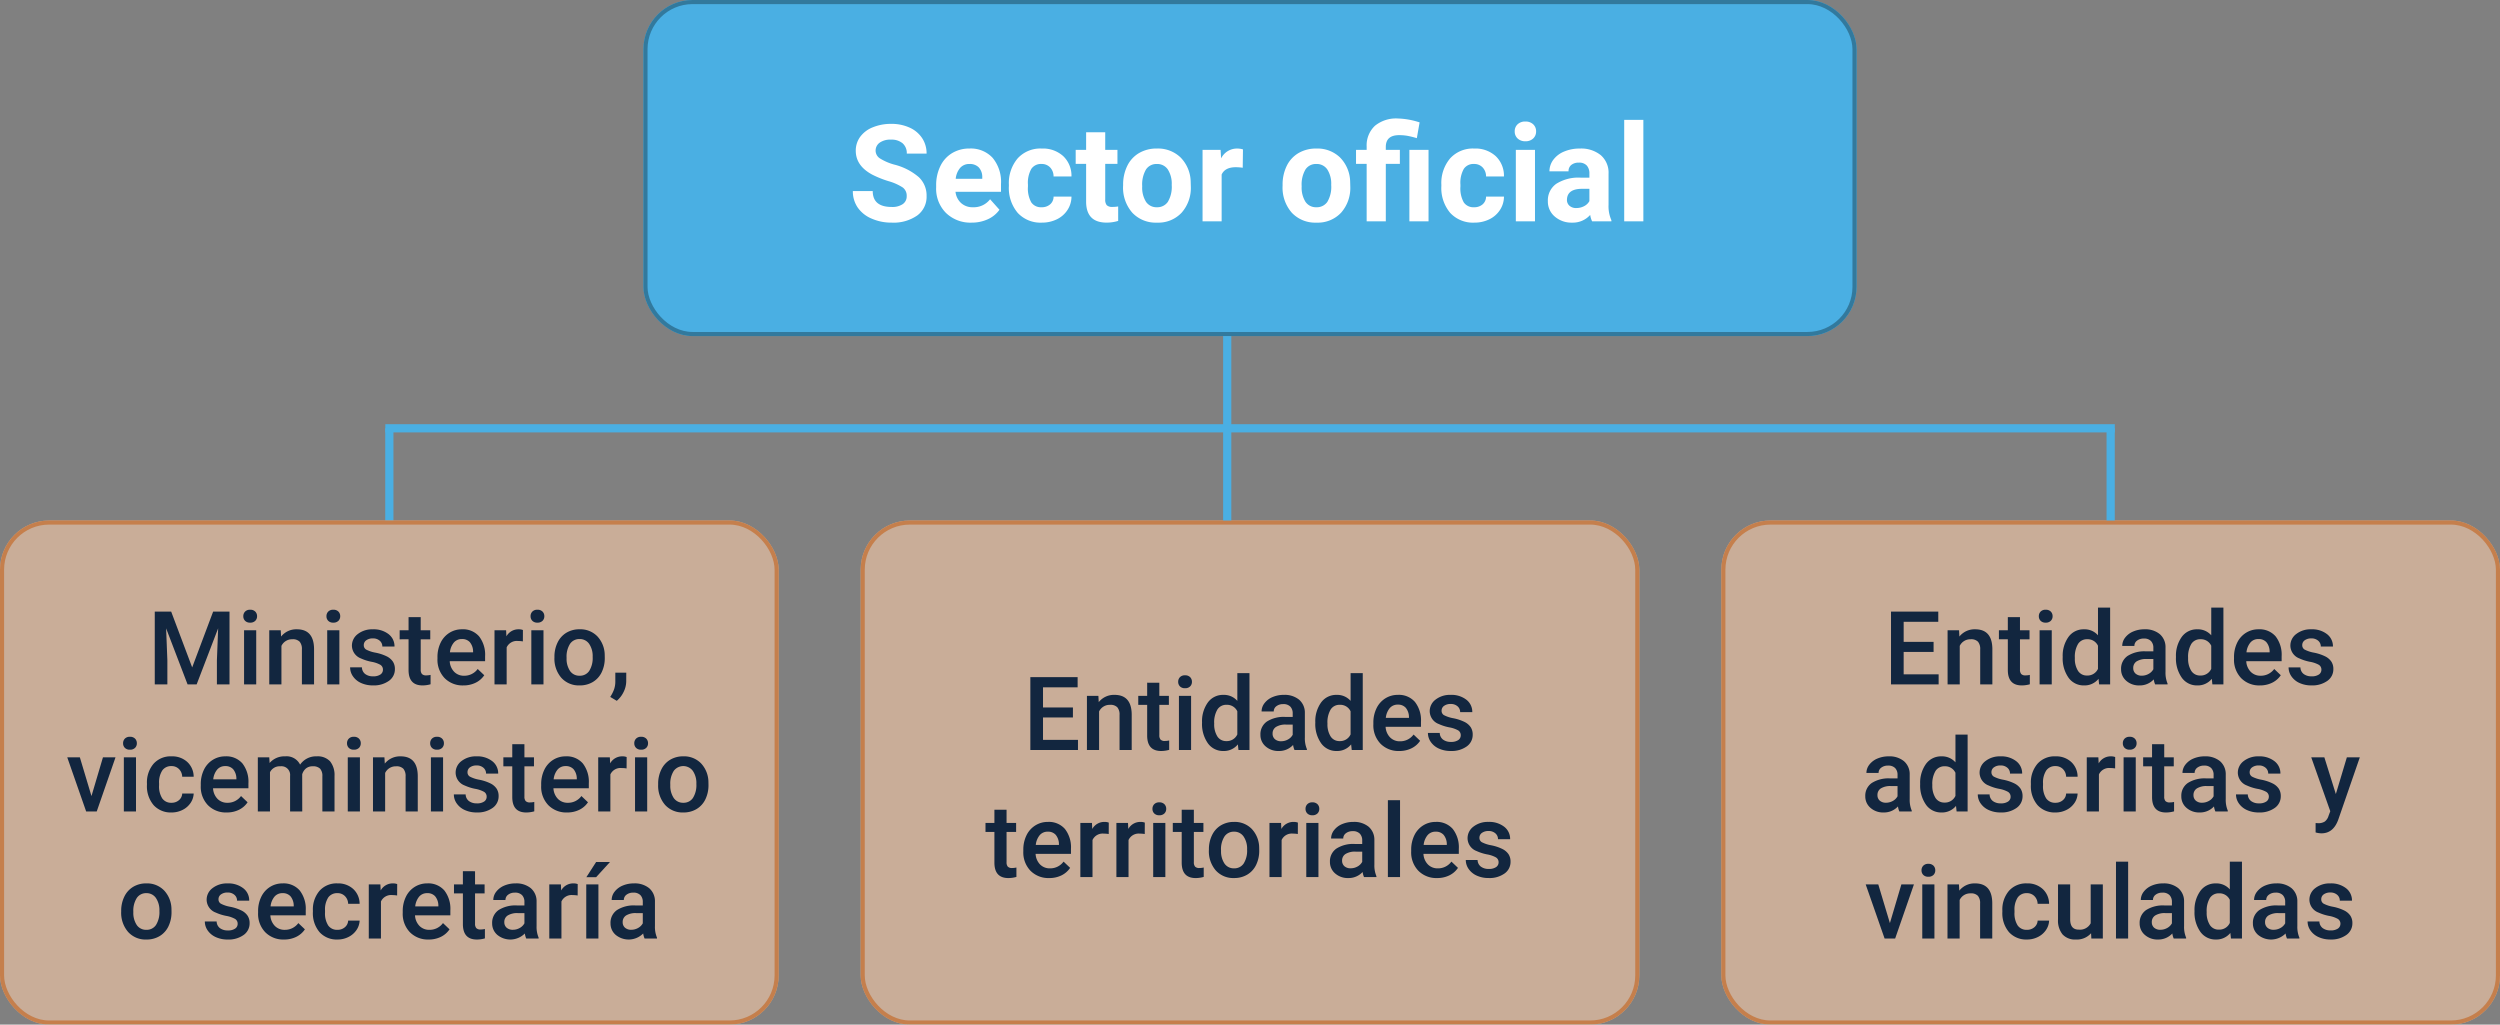 <svg xmlns="http://www.w3.org/2000/svg" width="610" height="250" viewBox="0 0 610 250">
  <rect x="0" y="0" width="610" height="250" fill="#808080" stroke="none"/>
  <g id="Grupo_1103016" data-name="Grupo 1103016" transform="translate(-285.051 -2980)">
    <path id="Trazado_913236" data-name="Trazado 913236" d="M-4697.559-8457.574v22.5" transform="translate(5077.609 11542.074)" fill="none" stroke="#4aafe3" stroke-width="2"/>
    <g id="Rectángulo_403320" data-name="Rectángulo 403320" transform="translate(442.051 2980)" fill="#4aafe3" stroke="#32799d" stroke-width="1">
      <rect width="296" height="82" rx="12" stroke="none"/>
      <rect x="0.5" y="0.5" width="295" height="81" rx="11.5" fill="none"/>
    </g>
    <g id="Rectángulo_403321" data-name="Rectángulo 403321" transform="translate(285.051 3107)" fill="#facba8" stroke="#f37e29" stroke-width="1" opacity="0.6">
      <rect width="190" height="123" rx="12" stroke="none"/>
      <rect x="0.5" y="0.5" width="189" height="122" rx="11.5" fill="none"/>
    </g>
    <g id="Rectángulo_403322" data-name="Rectángulo 403322" transform="translate(495.051 3107)" fill="#facba8" stroke="#f37e29" stroke-width="1" opacity="0.6">
      <rect width="190" height="123" rx="12" stroke="none"/>
      <rect x="0.5" y="0.5" width="189" height="122" rx="11.5" fill="none"/>
    </g>
    <g id="Rectángulo_403323" data-name="Rectángulo 403323" transform="translate(705.051 3107)" fill="#facba8" stroke="#f37e29" stroke-width="1" opacity="0.6">
      <rect width="190" height="123" rx="12" stroke="none"/>
      <rect x="0.5" y="0.5" width="189" height="122" rx="11.5" fill="none"/>
    </g>
    <path id="Trazado_914350" data-name="Trazado 914350" d="M-53.235-17.773-48.108-4.15l5.115-13.623H-39V0h-3.076V-5.859l.305-7.837L-47.021,0h-2.209l-5.237-13.684.305,7.825V0h-3.076V-17.773ZM-32.483,0h-2.966V-13.208h2.966Zm-3.149-16.638a1.574,1.574,0,0,1,.433-1.135,1.637,1.637,0,0,1,1.239-.452,1.658,1.658,0,0,1,1.245.452,1.562,1.562,0,0,1,.439,1.135,1.526,1.526,0,0,1-.439,1.117,1.671,1.671,0,0,1-1.245.446,1.65,1.65,0,0,1-1.239-.446A1.538,1.538,0,0,1-35.632-16.638Zm9.131,3.43.085,1.526a4.749,4.749,0,0,1,3.845-1.77q4.126,0,4.2,4.724V0h-2.966V-8.557a2.72,2.72,0,0,0-.543-1.862,2.285,2.285,0,0,0-1.776-.6A2.858,2.858,0,0,0-26.331-9.4V0H-29.3V-13.208ZM-12.195,0h-2.966V-13.208h2.966Zm-3.149-16.638a1.574,1.574,0,0,1,.433-1.135,1.637,1.637,0,0,1,1.239-.452,1.658,1.658,0,0,1,1.245.452,1.562,1.562,0,0,1,.439,1.135,1.526,1.526,0,0,1-.439,1.117,1.671,1.671,0,0,1-1.245.446,1.65,1.65,0,0,1-1.239-.446A1.538,1.538,0,0,1-15.344-16.638ZM-1.562-3.589A1.345,1.345,0,0,0-2.216-4.8,6.946,6.946,0,0,0-4.382-5.53a11.138,11.138,0,0,1-2.527-.806A3.372,3.372,0,0,1-9.131-9.448,3.516,3.516,0,0,1-7.69-12.3a5.694,5.694,0,0,1,3.662-1.147A5.925,5.925,0,0,1-.2-12.28a3.719,3.719,0,0,1,1.459,3.04H-1.709a1.828,1.828,0,0,0-.635-1.422,2.433,2.433,0,0,0-1.685-.568,2.629,2.629,0,0,0-1.593.452A1.424,1.424,0,0,0-6.238-9.57a1.2,1.2,0,0,0,.574,1.062,7.89,7.89,0,0,0,2.319.763A10.979,10.979,0,0,1-.6-6.83,3.881,3.881,0,0,1,.873-5.554a3.253,3.253,0,0,1,.482,1.807A3.441,3.441,0,0,1-.122-.861a6.3,6.3,0,0,1-3.87,1.1A6.83,6.83,0,0,1-6.885-.342,4.761,4.761,0,0,1-8.862-1.953,3.814,3.814,0,0,1-9.57-4.163h2.881A2.09,2.09,0,0,0-5.9-2.545a3.083,3.083,0,0,0,1.941.568,3,3,0,0,0,1.782-.446A1.379,1.379,0,0,0-1.562-3.589Zm9.216-12.83v3.21H9.985v2.2H7.654v7.373a1.624,1.624,0,0,0,.3,1.093,1.387,1.387,0,0,0,1.068.336,4.57,4.57,0,0,0,1.038-.122V-.037A7.306,7.306,0,0,1,8.105.244q-3.418,0-3.418-3.772v-7.483H2.515v-2.2H4.688v-3.21ZM18.066.244a6.137,6.137,0,0,1-4.572-1.776,6.443,6.443,0,0,1-1.752-4.73v-.366a7.925,7.925,0,0,1,.763-3.534,5.807,5.807,0,0,1,2.142-2.423,5.664,5.664,0,0,1,3.076-.867,5.184,5.184,0,0,1,4.169,1.721A7.278,7.278,0,0,1,23.364-6.86v1.2h-8.63a3.966,3.966,0,0,0,1.093,2.588,3.28,3.28,0,0,0,2.411.952,4.017,4.017,0,0,0,3.32-1.648l1.6,1.526A5.34,5.34,0,0,1,21.039-.409,6.631,6.631,0,0,1,18.066.244Zm-.354-11.316a2.5,2.5,0,0,0-1.971.854,4.429,4.429,0,0,0-.958,2.38h5.652v-.22a3.605,3.605,0,0,0-.793-2.252A2.479,2.479,0,0,0,17.712-11.072Zm14.868.574a7.34,7.34,0,0,0-1.208-.1,2.721,2.721,0,0,0-2.747,1.563V0H25.659V-13.208h2.832l.073,1.477a3.342,3.342,0,0,1,2.979-1.721,2.777,2.777,0,0,1,1.05.171ZM37.61,0H34.644V-13.208H37.61ZM34.46-16.638a1.574,1.574,0,0,1,.433-1.135,1.637,1.637,0,0,1,1.239-.452,1.658,1.658,0,0,1,1.245.452,1.562,1.562,0,0,1,.439,1.135,1.526,1.526,0,0,1-.439,1.117,1.671,1.671,0,0,1-1.245.446,1.65,1.65,0,0,1-1.239-.446A1.538,1.538,0,0,1,34.46-16.638Zm5.823,9.912a7.788,7.788,0,0,1,.769-3.5,5.617,5.617,0,0,1,2.161-2.393,6.088,6.088,0,0,1,3.2-.836,5.769,5.769,0,0,1,4.34,1.721,6.77,6.77,0,0,1,1.8,4.565l.012.7a7.858,7.858,0,0,1-.751,3.491A5.549,5.549,0,0,1,49.664-.6a6.132,6.132,0,0,1-3.229.842,5.729,5.729,0,0,1-4.474-1.862A7.13,7.13,0,0,1,40.283-6.58Zm2.966.256a5.322,5.322,0,0,0,.842,3.192,2.738,2.738,0,0,0,2.344,1.154A2.708,2.708,0,0,0,48.773-3.3a5.878,5.878,0,0,0,.836-3.43A5.253,5.253,0,0,0,48.749-9.9a2.748,2.748,0,0,0-2.338-1.172A2.723,2.723,0,0,0,44.1-9.918,5.767,5.767,0,0,0,43.25-6.47ZM55.493,4l-1.6-.952a8.626,8.626,0,0,0,.97-1.935,5.773,5.773,0,0,0,.275-1.678V-2.869h2.673L57.8-.732a5.954,5.954,0,0,1-.653,2.594A6.444,6.444,0,0,1,55.493,4ZM-72.681,27.24l2.8-9.448h3.064L-71.4,31h-2.576l-4.614-13.208h3.076ZM-61.816,31h-2.966V17.792h2.966Zm-3.149-16.638a1.574,1.574,0,0,1,.433-1.135,1.637,1.637,0,0,1,1.239-.452,1.658,1.658,0,0,1,1.245.452,1.562,1.562,0,0,1,.439,1.135,1.526,1.526,0,0,1-.439,1.117,1.671,1.671,0,0,1-1.245.446,1.65,1.65,0,0,1-1.239-.446A1.538,1.538,0,0,1-64.966,14.362Zm11.8,14.514a2.682,2.682,0,0,0,1.843-.647,2.21,2.21,0,0,0,.781-1.6h2.8a4.357,4.357,0,0,1-.769,2.3,5.044,5.044,0,0,1-1.953,1.691,5.82,5.82,0,0,1-2.661.623A5.631,5.631,0,0,1-57.52,29.45a7.117,7.117,0,0,1-1.624-4.956v-.305a7,7,0,0,1,1.611-4.828,5.58,5.58,0,0,1,4.395-1.813A5.427,5.427,0,0,1-49.3,18.921a4.919,4.919,0,0,1,1.556,3.607h-2.8a2.716,2.716,0,0,0-.775-1.868,2.494,2.494,0,0,0-1.849-.732,2.61,2.61,0,0,0-2.222,1.044,5.326,5.326,0,0,0-.793,3.168v.476a5.414,5.414,0,0,0,.775,3.2A2.608,2.608,0,0,0-53.162,28.876Zm13.477,2.368a6.137,6.137,0,0,1-4.572-1.776,6.443,6.443,0,0,1-1.752-4.73v-.366a7.925,7.925,0,0,1,.763-3.534A5.807,5.807,0,0,1-43.1,18.415a5.664,5.664,0,0,1,3.076-.867,5.184,5.184,0,0,1,4.169,1.721,7.278,7.278,0,0,1,1.471,4.871v1.2h-8.63a3.966,3.966,0,0,0,1.093,2.588,3.28,3.28,0,0,0,2.411.952,4.017,4.017,0,0,0,3.32-1.648l1.6,1.526a5.34,5.34,0,0,1-2.118,1.837A6.631,6.631,0,0,1-39.685,31.244Zm-.354-11.316a2.5,2.5,0,0,0-1.971.854,4.429,4.429,0,0,0-.958,2.38h5.652v-.22a3.605,3.605,0,0,0-.793-2.252A2.479,2.479,0,0,0-40.039,19.928ZM-29.3,17.792l.085,1.379A4.753,4.753,0,0,1-25.4,17.548a3.651,3.651,0,0,1,3.625,2.026,4.685,4.685,0,0,1,4.053-2.026,4.118,4.118,0,0,1,3.253,1.208,5.321,5.321,0,0,1,1.093,3.564V31h-2.966V22.406a2.627,2.627,0,0,0-.549-1.843,2.4,2.4,0,0,0-1.819-.586,2.47,2.47,0,0,0-1.654.543,2.865,2.865,0,0,0-.9,1.422L-21.252,31h-2.966V22.309a2.116,2.116,0,0,0-2.38-2.332,2.611,2.611,0,0,0-2.527,1.453V31h-2.966V17.792ZM-7.178,31h-2.966V17.792h2.966Zm-3.149-16.638a1.574,1.574,0,0,1,.433-1.135,1.637,1.637,0,0,1,1.239-.452,1.658,1.658,0,0,1,1.245.452,1.562,1.562,0,0,1,.439,1.135,1.526,1.526,0,0,1-.439,1.117,1.671,1.671,0,0,1-1.245.446,1.65,1.65,0,0,1-1.239-.446A1.538,1.538,0,0,1-10.327,14.362Zm9.131,3.43.085,1.526a4.749,4.749,0,0,1,3.845-1.77q4.126,0,4.2,4.724V31H3.967V22.443a2.72,2.72,0,0,0-.543-1.862,2.285,2.285,0,0,0-1.776-.6A2.858,2.858,0,0,0-1.025,21.6V31H-3.992V17.792ZM13.11,31H10.144V17.792H13.11ZM9.961,14.362a1.574,1.574,0,0,1,.433-1.135,1.637,1.637,0,0,1,1.239-.452,1.658,1.658,0,0,1,1.245.452,1.562,1.562,0,0,1,.439,1.135,1.526,1.526,0,0,1-.439,1.117,1.671,1.671,0,0,1-1.245.446,1.65,1.65,0,0,1-1.239-.446A1.538,1.538,0,0,1,9.961,14.362ZM23.743,27.411A1.345,1.345,0,0,0,23.09,26.2a6.946,6.946,0,0,0-2.167-.732,11.138,11.138,0,0,1-2.527-.806,3.372,3.372,0,0,1-2.222-3.113,3.516,3.516,0,0,1,1.44-2.856,5.694,5.694,0,0,1,3.662-1.147A5.925,5.925,0,0,1,25.1,18.72a3.719,3.719,0,0,1,1.459,3.04H23.6a1.828,1.828,0,0,0-.635-1.422,2.433,2.433,0,0,0-1.685-.568,2.629,2.629,0,0,0-1.593.452,1.424,1.424,0,0,0-.616,1.208,1.2,1.2,0,0,0,.574,1.062,7.89,7.89,0,0,0,2.319.763,10.979,10.979,0,0,1,2.74.916,3.881,3.881,0,0,1,1.477,1.276,3.253,3.253,0,0,1,.482,1.807,3.441,3.441,0,0,1-1.477,2.887,6.3,6.3,0,0,1-3.87,1.1,6.83,6.83,0,0,1-2.893-.586,4.761,4.761,0,0,1-1.978-1.611,3.814,3.814,0,0,1-.708-2.209h2.881a2.09,2.09,0,0,0,.793,1.617,3.083,3.083,0,0,0,1.941.568,3,3,0,0,0,1.782-.446A1.379,1.379,0,0,0,23.743,27.411Zm9.216-12.83v3.21h2.332v2.2H32.959v7.373a1.624,1.624,0,0,0,.3,1.093,1.387,1.387,0,0,0,1.068.336,4.569,4.569,0,0,0,1.038-.122v2.295a7.306,7.306,0,0,1-1.953.281q-3.418,0-3.418-3.772V19.989H27.82v-2.2h2.173v-3.21ZM43.372,31.244A6.137,6.137,0,0,1,38.8,29.468a6.443,6.443,0,0,1-1.752-4.73v-.366a7.925,7.925,0,0,1,.763-3.534,5.807,5.807,0,0,1,2.142-2.423,5.664,5.664,0,0,1,3.076-.867A5.184,5.184,0,0,1,47.2,19.269a7.278,7.278,0,0,1,1.471,4.871v1.2h-8.63a3.966,3.966,0,0,0,1.093,2.588,3.28,3.28,0,0,0,2.411.952,4.017,4.017,0,0,0,3.32-1.648l1.6,1.526a5.34,5.34,0,0,1-2.118,1.837A6.631,6.631,0,0,1,43.372,31.244Zm-.354-11.316a2.5,2.5,0,0,0-1.971.854,4.429,4.429,0,0,0-.958,2.38H45.74v-.22a3.605,3.605,0,0,0-.793-2.252A2.479,2.479,0,0,0,43.018,19.928Zm14.868.574a7.34,7.34,0,0,0-1.208-.1,2.721,2.721,0,0,0-2.747,1.563V31H50.964V17.792H53.8l.073,1.477a3.342,3.342,0,0,1,2.979-1.721,2.777,2.777,0,0,1,1.05.171ZM62.915,31H59.949V17.792h2.966ZM59.766,14.362a1.574,1.574,0,0,1,.433-1.135,1.637,1.637,0,0,1,1.239-.452,1.658,1.658,0,0,1,1.245.452,1.562,1.562,0,0,1,.439,1.135,1.526,1.526,0,0,1-.439,1.117,1.671,1.671,0,0,1-1.245.446,1.65,1.65,0,0,1-1.239-.446A1.538,1.538,0,0,1,59.766,14.362Zm5.823,9.912a7.788,7.788,0,0,1,.769-3.5,5.617,5.617,0,0,1,2.161-2.393,6.088,6.088,0,0,1,3.2-.836,5.769,5.769,0,0,1,4.34,1.721,6.77,6.77,0,0,1,1.8,4.565l.012.7a7.858,7.858,0,0,1-.751,3.491,5.549,5.549,0,0,1-2.148,2.38,6.132,6.132,0,0,1-3.229.842,5.729,5.729,0,0,1-4.474-1.862,7.13,7.13,0,0,1-1.678-4.962Zm2.966.256a5.322,5.322,0,0,0,.842,3.192,2.738,2.738,0,0,0,2.344,1.154A2.708,2.708,0,0,0,74.078,27.7a5.878,5.878,0,0,0,.836-3.43,5.253,5.253,0,0,0-.861-3.174,2.9,2.9,0,0,0-4.645-.018A5.767,5.767,0,0,0,68.555,24.53ZM-65.43,55.274a7.788,7.788,0,0,1,.769-3.5A5.617,5.617,0,0,1-62.5,49.384a6.088,6.088,0,0,1,3.2-.836,5.769,5.769,0,0,1,4.34,1.721,6.77,6.77,0,0,1,1.8,4.565l.012.7a7.858,7.858,0,0,1-.751,3.491,5.549,5.549,0,0,1-2.148,2.38,6.132,6.132,0,0,1-3.229.842,5.729,5.729,0,0,1-4.474-1.862A7.13,7.13,0,0,1-65.43,55.42Zm2.966.256a5.322,5.322,0,0,0,.842,3.192,2.738,2.738,0,0,0,2.344,1.154A2.708,2.708,0,0,0-56.94,58.7a5.878,5.878,0,0,0,.836-3.43,5.253,5.253,0,0,0-.861-3.174A2.748,2.748,0,0,0-59.3,50.928a2.723,2.723,0,0,0-2.307,1.154A5.767,5.767,0,0,0-62.463,55.53Zm25.452,2.881a1.345,1.345,0,0,0-.653-1.208,6.946,6.946,0,0,0-2.167-.732,11.139,11.139,0,0,1-2.527-.806,3.372,3.372,0,0,1-2.222-3.113A3.516,3.516,0,0,1-43.14,49.7a5.694,5.694,0,0,1,3.662-1.147,5.925,5.925,0,0,1,3.827,1.172,3.719,3.719,0,0,1,1.459,3.04h-2.966a1.828,1.828,0,0,0-.635-1.422,2.433,2.433,0,0,0-1.685-.568,2.629,2.629,0,0,0-1.593.452,1.424,1.424,0,0,0-.616,1.208,1.2,1.2,0,0,0,.574,1.062,7.89,7.89,0,0,0,2.319.763,10.979,10.979,0,0,1,2.74.916,3.881,3.881,0,0,1,1.477,1.276,3.253,3.253,0,0,1,.482,1.807,3.441,3.441,0,0,1-1.477,2.887,6.3,6.3,0,0,1-3.87,1.1,6.83,6.83,0,0,1-2.893-.586,4.761,4.761,0,0,1-1.978-1.611,3.814,3.814,0,0,1-.708-2.209h2.881a2.09,2.09,0,0,0,.793,1.617,3.083,3.083,0,0,0,1.941.568,3,3,0,0,0,1.782-.446A1.379,1.379,0,0,0-37.012,58.411ZM-25.7,62.244a6.137,6.137,0,0,1-4.572-1.776,6.443,6.443,0,0,1-1.752-4.73v-.366a7.925,7.925,0,0,1,.763-3.534,5.807,5.807,0,0,1,2.142-2.423,5.664,5.664,0,0,1,3.076-.867,5.184,5.184,0,0,1,4.169,1.721A7.278,7.278,0,0,1-20.4,55.14v1.2h-8.63a3.966,3.966,0,0,0,1.093,2.588,3.28,3.28,0,0,0,2.411.952,4.017,4.017,0,0,0,3.32-1.648l1.6,1.526a5.34,5.34,0,0,1-2.118,1.837A6.631,6.631,0,0,1-25.7,62.244Zm-.354-11.316a2.5,2.5,0,0,0-1.971.854,4.429,4.429,0,0,0-.958,2.38h5.652v-.22a3.605,3.605,0,0,0-.793-2.252A2.479,2.479,0,0,0-26.05,50.928Zm13.379,8.948a2.682,2.682,0,0,0,1.843-.647,2.21,2.21,0,0,0,.781-1.6h2.8a4.357,4.357,0,0,1-.769,2.3,5.044,5.044,0,0,1-1.953,1.691,5.82,5.82,0,0,1-2.661.623,5.631,5.631,0,0,1-4.395-1.794,7.117,7.117,0,0,1-1.624-4.956v-.305a7,7,0,0,1,1.611-4.828,5.58,5.58,0,0,1,4.395-1.813,5.427,5.427,0,0,1,3.839,1.373,4.919,4.919,0,0,1,1.556,3.607h-2.8a2.716,2.716,0,0,0-.775-1.868,2.494,2.494,0,0,0-1.849-.732,2.61,2.61,0,0,0-2.222,1.044,5.326,5.326,0,0,0-.793,3.168v.476a5.414,5.414,0,0,0,.775,3.2A2.608,2.608,0,0,0-12.671,59.876ZM1.9,51.5A7.34,7.34,0,0,0,.7,51.4a2.721,2.721,0,0,0-2.747,1.563V62H-5.017V48.792h2.832l.073,1.477A3.342,3.342,0,0,1,.867,48.548a2.777,2.777,0,0,1,1.05.171Zm7.69,10.742a6.137,6.137,0,0,1-4.572-1.776,6.443,6.443,0,0,1-1.752-4.73v-.366a7.925,7.925,0,0,1,.763-3.534,5.807,5.807,0,0,1,2.142-2.423,5.664,5.664,0,0,1,3.076-.867,5.184,5.184,0,0,1,4.169,1.721,7.278,7.278,0,0,1,1.471,4.871v1.2H6.262a3.966,3.966,0,0,0,1.093,2.588,3.28,3.28,0,0,0,2.411.952,4.017,4.017,0,0,0,3.32-1.648l1.6,1.526a5.34,5.34,0,0,1-2.118,1.837A6.631,6.631,0,0,1,9.595,62.244ZM9.241,50.928a2.5,2.5,0,0,0-1.971.854,4.429,4.429,0,0,0-.958,2.38h5.652v-.22a3.605,3.605,0,0,0-.793-2.252A2.479,2.479,0,0,0,9.241,50.928Zm11.67-5.347v3.21h2.332v2.2H20.911v7.373a1.624,1.624,0,0,0,.3,1.093,1.387,1.387,0,0,0,1.068.336,4.57,4.57,0,0,0,1.038-.122v2.295a7.306,7.306,0,0,1-1.953.281q-3.418,0-3.418-3.772V50.989H15.771v-2.2h2.173v-3.21ZM33.4,62a4.578,4.578,0,0,1-.342-1.233,4.99,4.99,0,0,1-6.714.342A3.632,3.632,0,0,1,25.085,58.3a3.75,3.75,0,0,1,1.569-3.241,7.6,7.6,0,0,1,4.486-1.129h1.819v-.867a2.314,2.314,0,0,0-.574-1.642,2.274,2.274,0,0,0-1.746-.616,2.613,2.613,0,0,0-1.66.507,1.568,1.568,0,0,0-.647,1.288H25.366a3.292,3.292,0,0,1,.72-2.032,4.8,4.8,0,0,1,1.959-1.483,6.882,6.882,0,0,1,2.765-.537,5.542,5.542,0,0,1,3.7,1.166,4.157,4.157,0,0,1,1.416,3.278v5.957a6.751,6.751,0,0,0,.5,2.844V62Zm-3.259-2.136a3.374,3.374,0,0,0,1.654-.427,2.854,2.854,0,0,0,1.166-1.147V55.8h-1.6a4.373,4.373,0,0,0-2.478.574A1.859,1.859,0,0,0,28.052,58a1.733,1.733,0,0,0,.568,1.361A2.2,2.2,0,0,0,30.139,59.864ZM45.947,51.5a7.34,7.34,0,0,0-1.208-.1,2.721,2.721,0,0,0-2.747,1.563V62H39.026V48.792h2.832l.073,1.477a3.342,3.342,0,0,1,2.979-1.721,2.777,2.777,0,0,1,1.05.171ZM51.013,62H48.047V48.792h2.966Zm-.562-18.665h3.381l-3.381,3.7h-2.38ZM62.28,62a4.578,4.578,0,0,1-.342-1.233,4.99,4.99,0,0,1-6.714.342A3.632,3.632,0,0,1,53.967,58.3a3.75,3.75,0,0,1,1.569-3.241,7.6,7.6,0,0,1,4.486-1.129h1.819v-.867a2.314,2.314,0,0,0-.574-1.642,2.274,2.274,0,0,0-1.746-.616,2.613,2.613,0,0,0-1.66.507,1.568,1.568,0,0,0-.647,1.288H54.248a3.292,3.292,0,0,1,.72-2.032,4.8,4.8,0,0,1,1.959-1.483,6.882,6.882,0,0,1,2.765-.537,5.542,5.542,0,0,1,3.7,1.166,4.157,4.157,0,0,1,1.416,3.278v5.957a6.751,6.751,0,0,0,.5,2.844V62Zm-3.259-2.136a3.374,3.374,0,0,0,1.654-.427,2.854,2.854,0,0,0,1.166-1.147V55.8h-1.6a4.373,4.373,0,0,0-2.478.574A1.859,1.859,0,0,0,56.934,58a1.733,1.733,0,0,0,.568,1.361A2.2,2.2,0,0,0,59.021,59.864Z" transform="translate(380.051 3147)" fill="#12263f"/>
    <path id="Trazado_914351" data-name="Trazado 914351" d="M-43.207-7.935h-7.3v5.469h8.533V0H-53.595V-17.773h11.536v2.49h-8.447v4.907h7.3Zm6.213-5.273.085,1.526a4.749,4.749,0,0,1,3.845-1.77q4.126,0,4.2,4.724V0H-31.83V-8.557a2.72,2.72,0,0,0-.543-1.862,2.285,2.285,0,0,0-1.776-.6A2.858,2.858,0,0,0-36.823-9.4V0h-2.966V-13.208Zm14.868-3.21v3.21h2.332v2.2h-2.332v7.373a1.624,1.624,0,0,0,.3,1.093,1.387,1.387,0,0,0,1.068.336,4.57,4.57,0,0,0,1.038-.122V-.037a7.306,7.306,0,0,1-1.953.281q-3.418,0-3.418-3.772v-7.483h-2.173v-2.2h2.173v-3.21ZM-14.374,0H-17.34V-13.208h2.966Zm-3.149-16.638a1.574,1.574,0,0,1,.433-1.135,1.637,1.637,0,0,1,1.239-.452,1.658,1.658,0,0,1,1.245.452,1.562,1.562,0,0,1,.439,1.135,1.526,1.526,0,0,1-.439,1.117,1.671,1.671,0,0,1-1.245.446,1.65,1.65,0,0,1-1.239-.446A1.538,1.538,0,0,1-17.523-16.638ZM-11.7-6.7a7.853,7.853,0,0,1,1.416-4.9,4.537,4.537,0,0,1,3.8-1.849,4.311,4.311,0,0,1,3.394,1.465V-18.75H-.128V0H-2.814L-2.96-1.367A4.373,4.373,0,0,1-6.512.244a4.512,4.512,0,0,1-3.754-1.868A8.14,8.14,0,0,1-11.7-6.7Zm2.966.256A5.5,5.5,0,0,0-7.959-3.3a2.515,2.515,0,0,0,2.2,1.129A2.8,2.8,0,0,0-3.094-3.8v-5.64a2.759,2.759,0,0,0-2.637-1.587A2.534,2.534,0,0,0-7.953-9.882,6.123,6.123,0,0,0-8.734-6.445ZM10.858,0a4.578,4.578,0,0,1-.342-1.233A4.617,4.617,0,0,1,7.05.244,4.66,4.66,0,0,1,3.8-.891,3.632,3.632,0,0,1,2.545-3.7,3.75,3.75,0,0,1,4.114-6.94,7.6,7.6,0,0,1,8.6-8.069h1.819v-.867a2.314,2.314,0,0,0-.574-1.642A2.274,2.274,0,0,0,8.1-11.194a2.613,2.613,0,0,0-1.66.507A1.568,1.568,0,0,0,5.792-9.4H2.826a3.292,3.292,0,0,1,.72-2.032,4.8,4.8,0,0,1,1.959-1.483,6.882,6.882,0,0,1,2.765-.537,5.542,5.542,0,0,1,3.7,1.166,4.157,4.157,0,0,1,1.416,3.278v5.957a6.751,6.751,0,0,0,.5,2.844V0ZM7.6-2.136a3.374,3.374,0,0,0,1.654-.427,2.854,2.854,0,0,0,1.166-1.147V-6.2H8.82a4.373,4.373,0,0,0-2.478.574A1.859,1.859,0,0,0,5.511-4a1.733,1.733,0,0,0,.568,1.361A2.2,2.2,0,0,0,7.6-2.136ZM15.936-6.7a7.853,7.853,0,0,1,1.416-4.9,4.537,4.537,0,0,1,3.8-1.849,4.311,4.311,0,0,1,3.394,1.465V-18.75h2.966V0H24.823l-.146-1.367A4.373,4.373,0,0,1,21.124.244a4.512,4.512,0,0,1-3.754-1.868A8.14,8.14,0,0,1,15.936-6.7Zm2.966.256A5.5,5.5,0,0,0,19.678-3.3a2.515,2.515,0,0,0,2.2,1.129A2.8,2.8,0,0,0,24.542-3.8v-5.64a2.759,2.759,0,0,0-2.637-1.587,2.534,2.534,0,0,0-2.222,1.141A6.123,6.123,0,0,0,18.9-6.445ZM36.42.244a6.137,6.137,0,0,1-4.572-1.776A6.443,6.443,0,0,1,30.1-6.262v-.366a7.925,7.925,0,0,1,.763-3.534A5.807,5.807,0,0,1,33-12.585a5.664,5.664,0,0,1,3.076-.867,5.184,5.184,0,0,1,4.169,1.721A7.278,7.278,0,0,1,41.718-6.86v1.2h-8.63A3.966,3.966,0,0,0,34.18-3.076a3.28,3.28,0,0,0,2.411.952,4.017,4.017,0,0,0,3.32-1.648l1.6,1.526A5.34,5.34,0,0,1,39.392-.409,6.631,6.631,0,0,1,36.42.244Zm-.354-11.316a2.5,2.5,0,0,0-1.971.854,4.429,4.429,0,0,0-.958,2.38h5.652v-.22a3.605,3.605,0,0,0-.793-2.252A2.479,2.479,0,0,0,36.066-11.072ZM51.422-3.589A1.345,1.345,0,0,0,50.769-4.8,6.946,6.946,0,0,0,48.6-5.53a11.138,11.138,0,0,1-2.527-.806,3.372,3.372,0,0,1-2.222-3.113,3.516,3.516,0,0,1,1.44-2.856,5.694,5.694,0,0,1,3.662-1.147,5.925,5.925,0,0,1,3.827,1.172,3.719,3.719,0,0,1,1.459,3.04H51.276a1.828,1.828,0,0,0-.635-1.422,2.433,2.433,0,0,0-1.685-.568,2.629,2.629,0,0,0-1.593.452,1.424,1.424,0,0,0-.616,1.208,1.2,1.2,0,0,0,.574,1.062,7.89,7.89,0,0,0,2.319.763,10.979,10.979,0,0,1,2.74.916,3.881,3.881,0,0,1,1.477,1.276,3.253,3.253,0,0,1,.482,1.807A3.441,3.441,0,0,1,52.863-.861a6.3,6.3,0,0,1-3.87,1.1A6.83,6.83,0,0,1,46.1-.342a4.761,4.761,0,0,1-1.978-1.611,3.814,3.814,0,0,1-.708-2.209H46.3a2.09,2.09,0,0,0,.793,1.617,3.083,3.083,0,0,0,1.941.568,3,3,0,0,0,1.782-.446A1.379,1.379,0,0,0,51.422-3.589ZM-59.4,14.582v3.21h2.332v2.2H-59.4v7.373a1.624,1.624,0,0,0,.3,1.093,1.387,1.387,0,0,0,1.068.336,4.569,4.569,0,0,0,1.038-.122v2.295a7.306,7.306,0,0,1-1.953.281q-3.418,0-3.418-3.772V19.989h-2.173v-2.2h2.173v-3.21Zm10.413,16.663a6.137,6.137,0,0,1-4.572-1.776,6.443,6.443,0,0,1-1.752-4.73v-.366a7.925,7.925,0,0,1,.763-3.534A5.807,5.807,0,0,1-52.4,18.415a5.664,5.664,0,0,1,3.076-.867,5.184,5.184,0,0,1,4.169,1.721,7.278,7.278,0,0,1,1.471,4.871v1.2h-8.63a3.966,3.966,0,0,0,1.093,2.588,3.28,3.28,0,0,0,2.411.952,4.017,4.017,0,0,0,3.32-1.648l1.6,1.526a5.34,5.34,0,0,1-2.118,1.837A6.631,6.631,0,0,1-48.987,31.244Zm-.354-11.316a2.5,2.5,0,0,0-1.971.854,4.429,4.429,0,0,0-.958,2.38h5.652v-.22a3.605,3.605,0,0,0-.793-2.252A2.479,2.479,0,0,0-49.341,19.928Zm14.868.574a7.34,7.34,0,0,0-1.208-.1,2.721,2.721,0,0,0-2.747,1.563V31h-2.966V17.792h2.832l.073,1.477a3.342,3.342,0,0,1,2.979-1.721,2.777,2.777,0,0,1,1.05.171Zm8.789,0a7.34,7.34,0,0,0-1.208-.1,2.721,2.721,0,0,0-2.747,1.563V31H-32.6V17.792h2.832l.073,1.477a3.342,3.342,0,0,1,2.979-1.721,2.777,2.777,0,0,1,1.05.171ZM-20.654,31h-2.966V17.792h2.966ZM-23.8,14.362a1.574,1.574,0,0,1,.433-1.135,1.637,1.637,0,0,1,1.239-.452,1.658,1.658,0,0,1,1.245.452,1.562,1.562,0,0,1,.439,1.135,1.526,1.526,0,0,1-.439,1.117,1.671,1.671,0,0,1-1.245.446,1.65,1.65,0,0,1-1.239-.446A1.538,1.538,0,0,1-23.8,14.362Zm10.1.22v3.21h2.332v2.2h-2.332v7.373a1.624,1.624,0,0,0,.3,1.093,1.387,1.387,0,0,0,1.068.336,4.569,4.569,0,0,0,1.038-.122v2.295a7.306,7.306,0,0,1-1.953.281q-3.418,0-3.418-3.772V19.989h-2.173v-2.2h2.173v-3.21Zm3.674,9.692a7.788,7.788,0,0,1,.769-3.5A5.617,5.617,0,0,1-7.1,18.384a6.088,6.088,0,0,1,3.2-.836,5.769,5.769,0,0,1,4.34,1.721,6.77,6.77,0,0,1,1.8,4.565l.012.7A7.858,7.858,0,0,1,1.5,28.021,5.549,5.549,0,0,1-.653,30.4a6.132,6.132,0,0,1-3.229.842,5.729,5.729,0,0,1-4.474-1.862,7.13,7.13,0,0,1-1.678-4.962Zm2.966.256a5.322,5.322,0,0,0,.842,3.192,2.738,2.738,0,0,0,2.344,1.154A2.708,2.708,0,0,0-1.544,27.7a5.878,5.878,0,0,0,.836-3.43A5.253,5.253,0,0,0-1.569,21.1a2.748,2.748,0,0,0-2.338-1.172,2.723,2.723,0,0,0-2.307,1.154A5.767,5.767,0,0,0-7.068,24.53ZM11.67,20.5a7.34,7.34,0,0,0-1.208-.1,2.721,2.721,0,0,0-2.747,1.563V31H4.749V17.792H7.581l.073,1.477a3.342,3.342,0,0,1,2.979-1.721,2.777,2.777,0,0,1,1.05.171ZM16.7,31H13.733V17.792H16.7ZM13.55,14.362a1.574,1.574,0,0,1,.433-1.135,1.637,1.637,0,0,1,1.239-.452,1.658,1.658,0,0,1,1.245.452,1.562,1.562,0,0,1,.439,1.135,1.526,1.526,0,0,1-.439,1.117,1.671,1.671,0,0,1-1.245.446,1.65,1.65,0,0,1-1.239-.446A1.538,1.538,0,0,1,13.55,14.362ZM27.82,31a4.578,4.578,0,0,1-.342-1.233,4.617,4.617,0,0,1-3.467,1.477,4.66,4.66,0,0,1-3.247-1.135A3.632,3.632,0,0,1,19.507,27.3a3.75,3.75,0,0,1,1.569-3.241,7.6,7.6,0,0,1,4.486-1.129H27.38v-.867a2.314,2.314,0,0,0-.574-1.642,2.274,2.274,0,0,0-1.746-.616,2.613,2.613,0,0,0-1.66.507,1.568,1.568,0,0,0-.647,1.288H19.788a3.292,3.292,0,0,1,.72-2.032,4.8,4.8,0,0,1,1.959-1.483,6.882,6.882,0,0,1,2.765-.537,5.542,5.542,0,0,1,3.7,1.166,4.157,4.157,0,0,1,1.416,3.278v5.957a6.751,6.751,0,0,0,.5,2.844V31Zm-3.259-2.136a3.374,3.374,0,0,0,1.654-.427,2.854,2.854,0,0,0,1.166-1.147V24.8h-1.6a4.373,4.373,0,0,0-2.478.574A1.859,1.859,0,0,0,22.473,27a1.733,1.733,0,0,0,.568,1.361A2.2,2.2,0,0,0,24.561,28.864ZM36.609,31H33.643V12.25h2.966Zm9.045.244a6.137,6.137,0,0,1-4.572-1.776,6.443,6.443,0,0,1-1.752-4.73v-.366a7.925,7.925,0,0,1,.763-3.534,5.807,5.807,0,0,1,2.142-2.423,5.664,5.664,0,0,1,3.076-.867,5.184,5.184,0,0,1,4.169,1.721,7.278,7.278,0,0,1,1.471,4.871v1.2h-8.63a3.966,3.966,0,0,0,1.093,2.588,3.28,3.28,0,0,0,2.411.952,4.017,4.017,0,0,0,3.32-1.648l1.6,1.526a5.34,5.34,0,0,1-2.118,1.837A6.631,6.631,0,0,1,45.654,31.244ZM45.3,19.928a2.5,2.5,0,0,0-1.971.854,4.429,4.429,0,0,0-.958,2.38h5.652v-.22a3.605,3.605,0,0,0-.793-2.252A2.479,2.479,0,0,0,45.3,19.928Zm15.356,7.483A1.345,1.345,0,0,0,60,26.2a6.946,6.946,0,0,0-2.167-.732,11.138,11.138,0,0,1-2.527-.806,3.372,3.372,0,0,1-2.222-3.113,3.516,3.516,0,0,1,1.44-2.856,5.694,5.694,0,0,1,3.662-1.147,5.925,5.925,0,0,1,3.827,1.172,3.719,3.719,0,0,1,1.459,3.04H60.51a1.828,1.828,0,0,0-.635-1.422,2.433,2.433,0,0,0-1.685-.568,2.629,2.629,0,0,0-1.593.452,1.424,1.424,0,0,0-.616,1.208,1.2,1.2,0,0,0,.574,1.062,7.89,7.89,0,0,0,2.319.763,10.979,10.979,0,0,1,2.74.916,3.881,3.881,0,0,1,1.477,1.276,3.253,3.253,0,0,1,.482,1.807A3.441,3.441,0,0,1,62.1,30.139a6.3,6.3,0,0,1-3.87,1.1,6.83,6.83,0,0,1-2.893-.586,4.761,4.761,0,0,1-1.978-1.611,3.814,3.814,0,0,1-.708-2.209H55.53a2.09,2.09,0,0,0,.793,1.617,3.083,3.083,0,0,0,1.941.568,3,3,0,0,0,1.782-.446A1.379,1.379,0,0,0,60.657,27.411Z" transform="translate(590.051 3163)" fill="#12263f"/>
    <path id="Trazado_914352" data-name="Trazado 914352" d="M-43.207-7.935h-7.3v5.469h8.533V0H-53.595V-17.773h11.536v2.49h-8.447v4.907h7.3Zm6.213-5.273.085,1.526a4.749,4.749,0,0,1,3.845-1.77q4.126,0,4.2,4.724V0H-31.83V-8.557a2.72,2.72,0,0,0-.543-1.862,2.285,2.285,0,0,0-1.776-.6A2.858,2.858,0,0,0-36.823-9.4V0h-2.966V-13.208Zm14.868-3.21v3.21h2.332v2.2h-2.332v7.373a1.624,1.624,0,0,0,.3,1.093,1.387,1.387,0,0,0,1.068.336,4.57,4.57,0,0,0,1.038-.122V-.037a7.306,7.306,0,0,1-1.953.281q-3.418,0-3.418-3.772v-7.483h-2.173v-2.2h2.173v-3.21ZM-14.374,0H-17.34V-13.208h2.966Zm-3.149-16.638a1.574,1.574,0,0,1,.433-1.135,1.637,1.637,0,0,1,1.239-.452,1.658,1.658,0,0,1,1.245.452,1.562,1.562,0,0,1,.439,1.135,1.526,1.526,0,0,1-.439,1.117,1.671,1.671,0,0,1-1.245.446,1.65,1.65,0,0,1-1.239-.446A1.538,1.538,0,0,1-17.523-16.638ZM-11.7-6.7a7.853,7.853,0,0,1,1.416-4.9,4.537,4.537,0,0,1,3.8-1.849,4.311,4.311,0,0,1,3.394,1.465V-18.75H-.128V0H-2.814L-2.96-1.367A4.373,4.373,0,0,1-6.512.244a4.512,4.512,0,0,1-3.754-1.868A8.14,8.14,0,0,1-11.7-6.7Zm2.966.256A5.5,5.5,0,0,0-7.959-3.3a2.515,2.515,0,0,0,2.2,1.129A2.8,2.8,0,0,0-3.094-3.8v-5.64a2.759,2.759,0,0,0-2.637-1.587A2.534,2.534,0,0,0-7.953-9.882,6.123,6.123,0,0,0-8.734-6.445ZM10.858,0a4.578,4.578,0,0,1-.342-1.233A4.617,4.617,0,0,1,7.05.244,4.66,4.66,0,0,1,3.8-.891,3.632,3.632,0,0,1,2.545-3.7,3.75,3.75,0,0,1,4.114-6.94,7.6,7.6,0,0,1,8.6-8.069h1.819v-.867a2.314,2.314,0,0,0-.574-1.642A2.274,2.274,0,0,0,8.1-11.194a2.613,2.613,0,0,0-1.66.507A1.568,1.568,0,0,0,5.792-9.4H2.826a3.292,3.292,0,0,1,.72-2.032,4.8,4.8,0,0,1,1.959-1.483,6.882,6.882,0,0,1,2.765-.537,5.542,5.542,0,0,1,3.7,1.166,4.157,4.157,0,0,1,1.416,3.278v5.957a6.751,6.751,0,0,0,.5,2.844V0ZM7.6-2.136a3.374,3.374,0,0,0,1.654-.427,2.854,2.854,0,0,0,1.166-1.147V-6.2H8.82a4.373,4.373,0,0,0-2.478.574A1.859,1.859,0,0,0,5.511-4a1.733,1.733,0,0,0,.568,1.361A2.2,2.2,0,0,0,7.6-2.136ZM15.936-6.7a7.853,7.853,0,0,1,1.416-4.9,4.537,4.537,0,0,1,3.8-1.849,4.311,4.311,0,0,1,3.394,1.465V-18.75h2.966V0H24.823l-.146-1.367A4.373,4.373,0,0,1,21.124.244a4.512,4.512,0,0,1-3.754-1.868A8.14,8.14,0,0,1,15.936-6.7Zm2.966.256A5.5,5.5,0,0,0,19.678-3.3a2.515,2.515,0,0,0,2.2,1.129A2.8,2.8,0,0,0,24.542-3.8v-5.64a2.759,2.759,0,0,0-2.637-1.587,2.534,2.534,0,0,0-2.222,1.141A6.123,6.123,0,0,0,18.9-6.445ZM36.42.244a6.137,6.137,0,0,1-4.572-1.776A6.443,6.443,0,0,1,30.1-6.262v-.366a7.925,7.925,0,0,1,.763-3.534A5.807,5.807,0,0,1,33-12.585a5.664,5.664,0,0,1,3.076-.867,5.184,5.184,0,0,1,4.169,1.721A7.278,7.278,0,0,1,41.718-6.86v1.2h-8.63A3.966,3.966,0,0,0,34.18-3.076a3.28,3.28,0,0,0,2.411.952,4.017,4.017,0,0,0,3.32-1.648l1.6,1.526A5.34,5.34,0,0,1,39.392-.409,6.631,6.631,0,0,1,36.42.244Zm-.354-11.316a2.5,2.5,0,0,0-1.971.854,4.429,4.429,0,0,0-.958,2.38h5.652v-.22a3.605,3.605,0,0,0-.793-2.252A2.479,2.479,0,0,0,36.066-11.072ZM51.422-3.589A1.345,1.345,0,0,0,50.769-4.8,6.946,6.946,0,0,0,48.6-5.53a11.138,11.138,0,0,1-2.527-.806,3.372,3.372,0,0,1-2.222-3.113,3.516,3.516,0,0,1,1.44-2.856,5.694,5.694,0,0,1,3.662-1.147,5.925,5.925,0,0,1,3.827,1.172,3.719,3.719,0,0,1,1.459,3.04H51.276a1.828,1.828,0,0,0-.635-1.422,2.433,2.433,0,0,0-1.685-.568,2.629,2.629,0,0,0-1.593.452,1.424,1.424,0,0,0-.616,1.208,1.2,1.2,0,0,0,.574,1.062,7.89,7.89,0,0,0,2.319.763,10.979,10.979,0,0,1,2.74.916,3.881,3.881,0,0,1,1.477,1.276,3.253,3.253,0,0,1,.482,1.807A3.441,3.441,0,0,1,52.863-.861a6.3,6.3,0,0,1-3.87,1.1A6.83,6.83,0,0,1,46.1-.342a4.761,4.761,0,0,1-1.978-1.611,3.814,3.814,0,0,1-.708-2.209H46.3a2.09,2.09,0,0,0,.793,1.617,3.083,3.083,0,0,0,1.941.568,3,3,0,0,0,1.782-.446A1.379,1.379,0,0,0,51.422-3.589ZM-51.556,31a4.578,4.578,0,0,1-.342-1.233,4.617,4.617,0,0,1-3.467,1.477,4.66,4.66,0,0,1-3.247-1.135A3.632,3.632,0,0,1-59.869,27.3,3.75,3.75,0,0,1-58.3,24.06a7.6,7.6,0,0,1,4.486-1.129H-52v-.867a2.314,2.314,0,0,0-.574-1.642,2.274,2.274,0,0,0-1.746-.616,2.613,2.613,0,0,0-1.66.507,1.568,1.568,0,0,0-.647,1.288h-2.966a3.292,3.292,0,0,1,.72-2.032,4.8,4.8,0,0,1,1.959-1.483,6.882,6.882,0,0,1,2.765-.537,5.542,5.542,0,0,1,3.7,1.166,4.157,4.157,0,0,1,1.416,3.278v5.957a6.751,6.751,0,0,0,.5,2.844V31Zm-3.259-2.136a3.374,3.374,0,0,0,1.654-.427A2.854,2.854,0,0,0-52,27.289V24.8h-1.6a4.373,4.373,0,0,0-2.478.574A1.859,1.859,0,0,0-56.9,27a1.733,1.733,0,0,0,.568,1.361A2.2,2.2,0,0,0-54.816,28.864Zm8.337-4.565a7.853,7.853,0,0,1,1.416-4.9,4.537,4.537,0,0,1,3.8-1.849,4.311,4.311,0,0,1,3.394,1.465V12.25h2.966V31h-2.686l-.146-1.367a4.373,4.373,0,0,1-3.552,1.611,4.512,4.512,0,0,1-3.754-1.868A8.14,8.14,0,0,1-46.478,24.3Zm2.966.256a5.5,5.5,0,0,0,.775,3.143,2.515,2.515,0,0,0,2.2,1.129A2.8,2.8,0,0,0-37.872,27.2v-5.64a2.759,2.759,0,0,0-2.637-1.587,2.534,2.534,0,0,0-2.222,1.141A6.123,6.123,0,0,0-43.512,24.555Zm19.1,2.856a1.345,1.345,0,0,0-.653-1.208,6.946,6.946,0,0,0-2.167-.732,11.138,11.138,0,0,1-2.527-.806,3.372,3.372,0,0,1-2.222-3.113,3.516,3.516,0,0,1,1.44-2.856,5.694,5.694,0,0,1,3.662-1.147,5.925,5.925,0,0,1,3.827,1.172,3.719,3.719,0,0,1,1.459,3.04h-2.966a1.828,1.828,0,0,0-.635-1.422,2.433,2.433,0,0,0-1.685-.568,2.629,2.629,0,0,0-1.593.452,1.424,1.424,0,0,0-.616,1.208,1.2,1.2,0,0,0,.574,1.062,7.89,7.89,0,0,0,2.319.763,10.979,10.979,0,0,1,2.74.916,3.881,3.881,0,0,1,1.477,1.276,3.253,3.253,0,0,1,.482,1.807,3.441,3.441,0,0,1-1.477,2.887,6.3,6.3,0,0,1-3.87,1.1,6.83,6.83,0,0,1-2.893-.586,4.761,4.761,0,0,1-1.978-1.611,3.814,3.814,0,0,1-.708-2.209h2.881a2.09,2.09,0,0,0,.793,1.617,3.083,3.083,0,0,0,1.941.568,3,3,0,0,0,1.782-.446A1.379,1.379,0,0,0-24.408,27.411Zm10.925,1.465a2.682,2.682,0,0,0,1.843-.647,2.21,2.21,0,0,0,.781-1.6h2.8a4.357,4.357,0,0,1-.769,2.3,5.044,5.044,0,0,1-1.953,1.691,5.82,5.82,0,0,1-2.661.623,5.631,5.631,0,0,1-4.395-1.794,7.117,7.117,0,0,1-1.624-4.956v-.305a7,7,0,0,1,1.611-4.828,5.58,5.58,0,0,1,4.395-1.813,5.427,5.427,0,0,1,3.839,1.373,4.919,4.919,0,0,1,1.556,3.607h-2.8a2.716,2.716,0,0,0-.775-1.868,2.494,2.494,0,0,0-1.849-.732A2.61,2.61,0,0,0-15.7,20.972,5.326,5.326,0,0,0-16.5,24.14v.476a5.414,5.414,0,0,0,.775,3.2A2.608,2.608,0,0,0-13.483,28.876ZM1.093,20.5a7.34,7.34,0,0,0-1.208-.1,2.721,2.721,0,0,0-2.747,1.563V31H-5.829V17.792H-3l.073,1.477A3.342,3.342,0,0,1,.055,17.548a2.777,2.777,0,0,1,1.05.171ZM6.122,31H3.156V17.792H6.122ZM2.972,14.362a1.574,1.574,0,0,1,.433-1.135,1.637,1.637,0,0,1,1.239-.452,1.658,1.658,0,0,1,1.245.452,1.562,1.562,0,0,1,.439,1.135,1.526,1.526,0,0,1-.439,1.117,1.671,1.671,0,0,1-1.245.446,1.65,1.65,0,0,1-1.239-.446A1.538,1.538,0,0,1,2.972,14.362Zm10.1.22v3.21H15.4v2.2H13.068v7.373a1.624,1.624,0,0,0,.3,1.093,1.387,1.387,0,0,0,1.068.336,4.569,4.569,0,0,0,1.038-.122v2.295a7.306,7.306,0,0,1-1.953.281q-3.418,0-3.418-3.772V19.989H7.928v-2.2H10.1v-3.21ZM25.555,31a4.578,4.578,0,0,1-.342-1.233,4.617,4.617,0,0,1-3.467,1.477A4.66,4.66,0,0,1,18.5,30.109,3.632,3.632,0,0,1,17.242,27.3a3.75,3.75,0,0,1,1.569-3.241A7.6,7.6,0,0,1,23.3,22.931h1.819v-.867a2.314,2.314,0,0,0-.574-1.642,2.274,2.274,0,0,0-1.746-.616,2.613,2.613,0,0,0-1.66.507A1.568,1.568,0,0,0,20.49,21.6H17.523a3.292,3.292,0,0,1,.72-2.032A4.8,4.8,0,0,1,20.2,18.085a6.882,6.882,0,0,1,2.765-.537,5.542,5.542,0,0,1,3.7,1.166,4.157,4.157,0,0,1,1.416,3.278v5.957a6.751,6.751,0,0,0,.5,2.844V31ZM22.3,28.864a3.374,3.374,0,0,0,1.654-.427,2.854,2.854,0,0,0,1.166-1.147V24.8h-1.6a4.373,4.373,0,0,0-2.478.574A1.859,1.859,0,0,0,20.209,27a1.733,1.733,0,0,0,.568,1.361A2.2,2.2,0,0,0,22.3,28.864Zm16.3-1.453a1.345,1.345,0,0,0-.653-1.208,6.946,6.946,0,0,0-2.167-.732,11.138,11.138,0,0,1-2.527-.806,3.372,3.372,0,0,1-2.222-3.113,3.516,3.516,0,0,1,1.44-2.856,5.694,5.694,0,0,1,3.662-1.147,5.925,5.925,0,0,1,3.827,1.172,3.719,3.719,0,0,1,1.459,3.04H38.446a1.828,1.828,0,0,0-.635-1.422,2.433,2.433,0,0,0-1.685-.568,2.629,2.629,0,0,0-1.593.452,1.424,1.424,0,0,0-.616,1.208,1.2,1.2,0,0,0,.574,1.062,7.89,7.89,0,0,0,2.319.763,10.979,10.979,0,0,1,2.74.916,3.881,3.881,0,0,1,1.477,1.276,3.253,3.253,0,0,1,.482,1.807,3.441,3.441,0,0,1-1.477,2.887,6.3,6.3,0,0,1-3.87,1.1,6.83,6.83,0,0,1-2.893-.586,4.761,4.761,0,0,1-1.978-1.611,3.814,3.814,0,0,1-.708-2.209h2.881a2.09,2.09,0,0,0,.793,1.617,3.083,3.083,0,0,0,1.941.568,3,3,0,0,0,1.782-.446A1.379,1.379,0,0,0,38.593,27.411Zm16.345-.659,2.686-8.96h3.162L55.536,33q-1.208,3.333-4.1,3.333a5.314,5.314,0,0,1-1.428-.22V33.82l.562.037a2.886,2.886,0,0,0,1.691-.409,2.711,2.711,0,0,0,.9-1.373l.427-1.135L48.944,17.792h3.2ZM-53.864,58.24l2.8-9.448H-48L-52.582,62h-2.576l-4.614-13.208H-56.7ZM-43,62h-2.966V48.792H-43Zm-3.149-16.638a1.574,1.574,0,0,1,.433-1.135,1.637,1.637,0,0,1,1.239-.452,1.658,1.658,0,0,1,1.245.452,1.562,1.562,0,0,1,.439,1.135,1.526,1.526,0,0,1-.439,1.117,1.671,1.671,0,0,1-1.245.446,1.65,1.65,0,0,1-1.239-.446A1.538,1.538,0,0,1-46.149,45.362Zm9.131,3.43.085,1.526a4.749,4.749,0,0,1,3.845-1.77q4.126,0,4.2,4.724V62h-2.966V53.443a2.72,2.72,0,0,0-.543-1.862,2.285,2.285,0,0,0-1.776-.6A2.858,2.858,0,0,0-36.847,52.6V62h-2.966V48.792Zm16.577,11.084a2.682,2.682,0,0,0,1.843-.647,2.21,2.21,0,0,0,.781-1.6h2.8a4.357,4.357,0,0,1-.769,2.3,5.044,5.044,0,0,1-1.953,1.691,5.82,5.82,0,0,1-2.661.623A5.631,5.631,0,0,1-24.8,60.45a7.117,7.117,0,0,1-1.624-4.956v-.305a7,7,0,0,1,1.611-4.828,5.58,5.58,0,0,1,4.395-1.813,5.427,5.427,0,0,1,3.839,1.373,4.919,4.919,0,0,1,1.556,3.607h-2.8a2.716,2.716,0,0,0-.775-1.868,2.494,2.494,0,0,0-1.849-.732,2.61,2.61,0,0,0-2.222,1.044,5.326,5.326,0,0,0-.793,3.168v.476a5.414,5.414,0,0,0,.775,3.2A2.608,2.608,0,0,0-20.441,59.876Zm15.662.83A4.6,4.6,0,0,1-8.49,62.244a4.1,4.1,0,0,1-3.253-1.257,5.349,5.349,0,0,1-1.1-3.638V48.792h2.966v8.521q0,2.515,2.087,2.515a2.932,2.932,0,0,0,2.917-1.55V48.792H-1.91V62h-2.8ZM4.266,62H1.3V43.25H4.266Zm11.121,0a4.578,4.578,0,0,1-.342-1.233,4.617,4.617,0,0,1-3.467,1.477,4.66,4.66,0,0,1-3.247-1.135A3.632,3.632,0,0,1,7.074,58.3,3.75,3.75,0,0,1,8.643,55.06a7.6,7.6,0,0,1,4.486-1.129h1.819v-.867a2.314,2.314,0,0,0-.574-1.642,2.274,2.274,0,0,0-1.746-.616,2.613,2.613,0,0,0-1.66.507,1.568,1.568,0,0,0-.647,1.288H7.355a3.292,3.292,0,0,1,.72-2.032,4.8,4.8,0,0,1,1.959-1.483,6.882,6.882,0,0,1,2.765-.537,5.542,5.542,0,0,1,3.7,1.166,4.157,4.157,0,0,1,1.416,3.278v5.957a6.751,6.751,0,0,0,.5,2.844V62Zm-3.259-2.136a3.374,3.374,0,0,0,1.654-.427,2.854,2.854,0,0,0,1.166-1.147V55.8h-1.6a4.373,4.373,0,0,0-2.478.574A1.859,1.859,0,0,0,10.04,58a1.733,1.733,0,0,0,.568,1.361A2.2,2.2,0,0,0,12.128,59.864ZM20.465,55.3a7.853,7.853,0,0,1,1.416-4.9,4.537,4.537,0,0,1,3.8-1.849,4.311,4.311,0,0,1,3.394,1.465V43.25h2.966V62H29.352l-.146-1.367a4.373,4.373,0,0,1-3.552,1.611A4.512,4.512,0,0,1,21.9,60.376,8.14,8.14,0,0,1,20.465,55.3Zm2.966.256a5.5,5.5,0,0,0,.775,3.143,2.515,2.515,0,0,0,2.2,1.129A2.8,2.8,0,0,0,29.071,58.2v-5.64a2.759,2.759,0,0,0-2.637-1.587,2.534,2.534,0,0,0-2.222,1.141A6.123,6.123,0,0,0,23.431,55.555ZM43.024,62a4.578,4.578,0,0,1-.342-1.233,4.99,4.99,0,0,1-6.714.342A3.632,3.632,0,0,1,34.711,58.3a3.75,3.75,0,0,1,1.569-3.241,7.6,7.6,0,0,1,4.486-1.129h1.819v-.867a2.314,2.314,0,0,0-.574-1.642,2.274,2.274,0,0,0-1.746-.616,2.613,2.613,0,0,0-1.66.507,1.568,1.568,0,0,0-.647,1.288H34.991a3.292,3.292,0,0,1,.72-2.032,4.8,4.8,0,0,1,1.959-1.483,6.882,6.882,0,0,1,2.765-.537,5.542,5.542,0,0,1,3.7,1.166,4.157,4.157,0,0,1,1.416,3.278v5.957a6.751,6.751,0,0,0,.5,2.844V62Zm-3.259-2.136a3.374,3.374,0,0,0,1.654-.427,2.854,2.854,0,0,0,1.166-1.147V55.8h-1.6a4.373,4.373,0,0,0-2.478.574A1.859,1.859,0,0,0,37.677,58a1.733,1.733,0,0,0,.568,1.361A2.2,2.2,0,0,0,39.764,59.864Zm16.3-1.453a1.345,1.345,0,0,0-.653-1.208,6.946,6.946,0,0,0-2.167-.732,11.139,11.139,0,0,1-2.527-.806,3.372,3.372,0,0,1-2.222-3.113,3.516,3.516,0,0,1,1.44-2.856,5.694,5.694,0,0,1,3.662-1.147,5.925,5.925,0,0,1,3.827,1.172,3.719,3.719,0,0,1,1.459,3.04H55.914a1.828,1.828,0,0,0-.635-1.422,2.433,2.433,0,0,0-1.685-.568A2.629,2.629,0,0,0,52,51.221a1.424,1.424,0,0,0-.616,1.208,1.2,1.2,0,0,0,.574,1.062,7.89,7.89,0,0,0,2.319.763,10.979,10.979,0,0,1,2.74.916A3.881,3.881,0,0,1,58.5,56.446a3.253,3.253,0,0,1,.482,1.807A3.441,3.441,0,0,1,57.5,61.139a6.3,6.3,0,0,1-3.87,1.1,6.83,6.83,0,0,1-2.893-.586,4.761,4.761,0,0,1-1.978-1.611,3.814,3.814,0,0,1-.708-2.209h2.881a2.09,2.09,0,0,0,.793,1.617,3.083,3.083,0,0,0,1.941.568,3,3,0,0,0,1.782-.446A1.379,1.379,0,0,0,56.061,58.411Z" transform="translate(800.051 3147)" fill="#12263f"/>
    <path id="Trazado_914349" data-name="Trazado 914349" d="M-83.765-6.155a2.481,2.481,0,0,0-.967-2.1A12.681,12.681,0,0,0-88.212-9.8a24.673,24.673,0,0,1-3.98-1.6q-4-2.159-4-5.817a5.665,5.665,0,0,1,1.072-3.392,6.99,6.99,0,0,1,3.078-2.328,11.584,11.584,0,0,1,4.5-.838,10.544,10.544,0,0,1,4.479.91A7.133,7.133,0,0,1-80-20.3a6.725,6.725,0,0,1,1.088,3.771h-4.834a3.164,3.164,0,0,0-1.015-2.506,4.173,4.173,0,0,0-2.852-.894,4.458,4.458,0,0,0-2.755.749,2.363,2.363,0,0,0-.983,1.974A2.263,2.263,0,0,0-90.2-15.292a13.016,13.016,0,0,0,3.392,1.45,14.655,14.655,0,0,1,6.01,3.078,6.129,6.129,0,0,1,1.885,4.576,5.646,5.646,0,0,1-2.3,4.778,10.087,10.087,0,0,1-6.2,1.732,11.979,11.979,0,0,1-4.931-.991,7.8,7.8,0,0,1-3.392-2.715,6.953,6.953,0,0,1-1.168-4h4.85q0,3.883,4.641,3.883a4.514,4.514,0,0,0,2.691-.7A2.28,2.28,0,0,0-83.765-6.155ZM-67.926.322A8.559,8.559,0,0,1-74.169-2.03,8.362,8.362,0,0,1-76.578-8.3V-8.75a10.532,10.532,0,0,1,1.015-4.7,7.45,7.45,0,0,1,2.876-3.19,8.073,8.073,0,0,1,4.246-1.12A7.236,7.236,0,0,1-62.81-15.5a9.167,9.167,0,0,1,2.054,6.4v1.9h-11.1A4.326,4.326,0,0,0-70.5-4.463a4.116,4.116,0,0,0,2.876,1.031,5.026,5.026,0,0,0,4.206-1.95l2.288,2.562A6.991,6.991,0,0,1-63.962-.508,9.3,9.3,0,0,1-67.926.322Zm-.532-14.309a2.916,2.916,0,0,0-2.248.935,4.828,4.828,0,0,0-1.1,2.675h6.478v-.371a3.442,3.442,0,0,0-.838-2.393A3.01,3.01,0,0,0-68.457-13.986Zm17.6,10.554a3.054,3.054,0,0,0,2.095-.709,2.484,2.484,0,0,0,.838-1.885h4.367a5.973,5.973,0,0,1-.967,3.247,6.379,6.379,0,0,1-2.6,2.288,8.144,8.144,0,0,1-3.65.814,7.569,7.569,0,0,1-5.9-2.377,9.4,9.4,0,0,1-2.159-6.566v-.306a9.3,9.3,0,0,1,2.143-6.429,7.481,7.481,0,0,1,5.881-2.4A7.333,7.333,0,0,1-45.568-15.9a6.589,6.589,0,0,1,2.006,4.955h-4.367a3.174,3.174,0,0,0-.838-2.2,2.8,2.8,0,0,0-2.127-.846A2.806,2.806,0,0,0-53.351-12.8a6.855,6.855,0,0,0-.83,3.843v.483a6.942,6.942,0,0,0,.822,3.867A2.841,2.841,0,0,0-50.862-3.432Zm15.533-18.289v4.286h2.981v3.416h-2.981v8.7a2.078,2.078,0,0,0,.371,1.386,1.861,1.861,0,0,0,1.418.419,7.426,7.426,0,0,0,1.37-.113V-.1a9.587,9.587,0,0,1-2.82.419q-4.9,0-5-4.947v-9.394h-2.546v-3.416h2.546v-4.286Zm4.367,12.842a10.34,10.34,0,0,1,1-4.625,7.313,7.313,0,0,1,2.876-3.142,8.391,8.391,0,0,1,4.359-1.112,7.939,7.939,0,0,1,5.76,2.159,8.666,8.666,0,0,1,2.49,5.865l.032,1.192A9.113,9.113,0,0,1-16.685-2.1,7.785,7.785,0,0,1-22.7.322a7.824,7.824,0,0,1-6.018-2.417,9.273,9.273,0,0,1-2.248-6.574Zm4.657.338a6.5,6.5,0,0,0,.935,3.795A3.085,3.085,0,0,0-22.7-3.432a3.092,3.092,0,0,0,2.643-1.3A7.112,7.112,0,0,0-19.1-8.878a6.434,6.434,0,0,0-.951-3.771,3.092,3.092,0,0,0-2.675-1.337,3.041,3.041,0,0,0-2.643,1.329A7.231,7.231,0,0,0-26.3-8.54Zm24.524-4.528A12.651,12.651,0,0,0-3.456-13.2q-2.643,0-3.464,1.789V0h-4.657V-17.435h4.4l.129,2.079a4.315,4.315,0,0,1,3.883-2.4,4.879,4.879,0,0,1,1.45.209ZM7.952-8.878a10.34,10.34,0,0,1,1-4.625,7.313,7.313,0,0,1,2.876-3.142,8.391,8.391,0,0,1,4.359-1.112,7.939,7.939,0,0,1,5.76,2.159,8.666,8.666,0,0,1,2.49,5.865l.032,1.192A9.113,9.113,0,0,1,22.228-2.1,7.785,7.785,0,0,1,16.218.322,7.824,7.824,0,0,1,10.2-2.095,9.273,9.273,0,0,1,7.952-8.669Zm4.657.338a6.5,6.5,0,0,0,.935,3.795,3.085,3.085,0,0,0,2.675,1.313,3.092,3.092,0,0,0,2.643-1.3,7.112,7.112,0,0,0,.951-4.149,6.434,6.434,0,0,0-.951-3.771,3.092,3.092,0,0,0-2.675-1.337,3.041,3.041,0,0,0-2.643,1.329A7.231,7.231,0,0,0,12.609-8.54ZM28.464,0V-14.019H25.87v-3.416h2.594v-.806a6.538,6.538,0,0,1,2.022-5.068A8.136,8.136,0,0,1,36.1-25.088a18.626,18.626,0,0,1,5.285.951l-.677,3.851a20.62,20.62,0,0,0-2.449-.6,12.034,12.034,0,0,0-1.869-.137q-3.255,0-3.255,2.884v.709h3.432v3.416H33.137V0Zm15.1,0H38.889V-17.435h4.673Zm11.1-3.432a3.054,3.054,0,0,0,2.095-.709A2.484,2.484,0,0,0,57.6-6.026h4.367A5.973,5.973,0,0,1,61-2.78a6.379,6.379,0,0,1-2.6,2.288,8.144,8.144,0,0,1-3.65.814,7.569,7.569,0,0,1-5.9-2.377,9.4,9.4,0,0,1-2.159-6.566v-.306a9.3,9.3,0,0,1,2.143-6.429,7.481,7.481,0,0,1,5.881-2.4A7.333,7.333,0,0,1,59.958-15.9a6.589,6.589,0,0,1,2.006,4.955H57.6a3.174,3.174,0,0,0-.838-2.2,2.8,2.8,0,0,0-2.127-.846A2.806,2.806,0,0,0,52.175-12.8a6.855,6.855,0,0,0-.83,3.843v.483a6.942,6.942,0,0,0,.822,3.867A2.841,2.841,0,0,0,54.664-3.432ZM69.537,0H64.864V-17.435h4.673ZM64.59-21.946a2.293,2.293,0,0,1,.7-1.724,2.633,2.633,0,0,1,1.909-.677,2.639,2.639,0,0,1,1.9.677,2.28,2.28,0,0,1,.709,1.724,2.286,2.286,0,0,1-.717,1.74,2.646,2.646,0,0,1-1.893.677,2.646,2.646,0,0,1-1.893-.677A2.286,2.286,0,0,1,64.59-21.946ZM83.475,0a5.171,5.171,0,0,1-.467-1.563,5.635,5.635,0,0,1-4.4,1.885A6.19,6.19,0,0,1,74.363-1.16,4.768,4.768,0,0,1,72.679-4.9a4.927,4.927,0,0,1,2.054-4.254,10.137,10.137,0,0,1,5.938-1.5h2.143v-1a2.873,2.873,0,0,0-.62-1.934,2.44,2.44,0,0,0-1.958-.725,2.775,2.775,0,0,0-1.845.564,1.916,1.916,0,0,0-.669,1.547H73.066A4.678,4.678,0,0,1,74-15a6.178,6.178,0,0,1,2.643-2.022,9.631,9.631,0,0,1,3.835-.733,7.609,7.609,0,0,1,5.116,1.619,5.665,5.665,0,0,1,1.893,4.552v7.557A8.335,8.335,0,0,0,88.18-.274V0ZM79.624-3.239a4.011,4.011,0,0,0,1.9-.459,3.016,3.016,0,0,0,1.289-1.233v-3h-1.74q-3.5,0-3.722,2.417l-.016.274A1.864,1.864,0,0,0,77.948-3.8,2.378,2.378,0,0,0,79.624-3.239ZM95.979,0H91.306V-24.75h4.673Z" transform="translate(590.051 3034)" fill="#fff"/>
    <path id="Trazado_913233" data-name="Trazado 913233" d="M-4697.559-8457.574v45" transform="translate(5282.051 11519.574)" fill="none" stroke="#4aafe3" stroke-width="2"/>
    <path id="Trazado_913234" data-name="Trazado 913234" d="M-4697.559-8457.574v22.5" transform="translate(5497.609 11542.074)" fill="none" stroke="#4aafe3" stroke-width="2"/>
    <path id="Trazado_913235" data-name="Trazado 913235" d="M-4697.559-8457.579v422" transform="translate(-7656.514 7782.059) rotate(90)" fill="none" stroke="#4aafe3" stroke-width="2"/>
  </g>
</svg>
